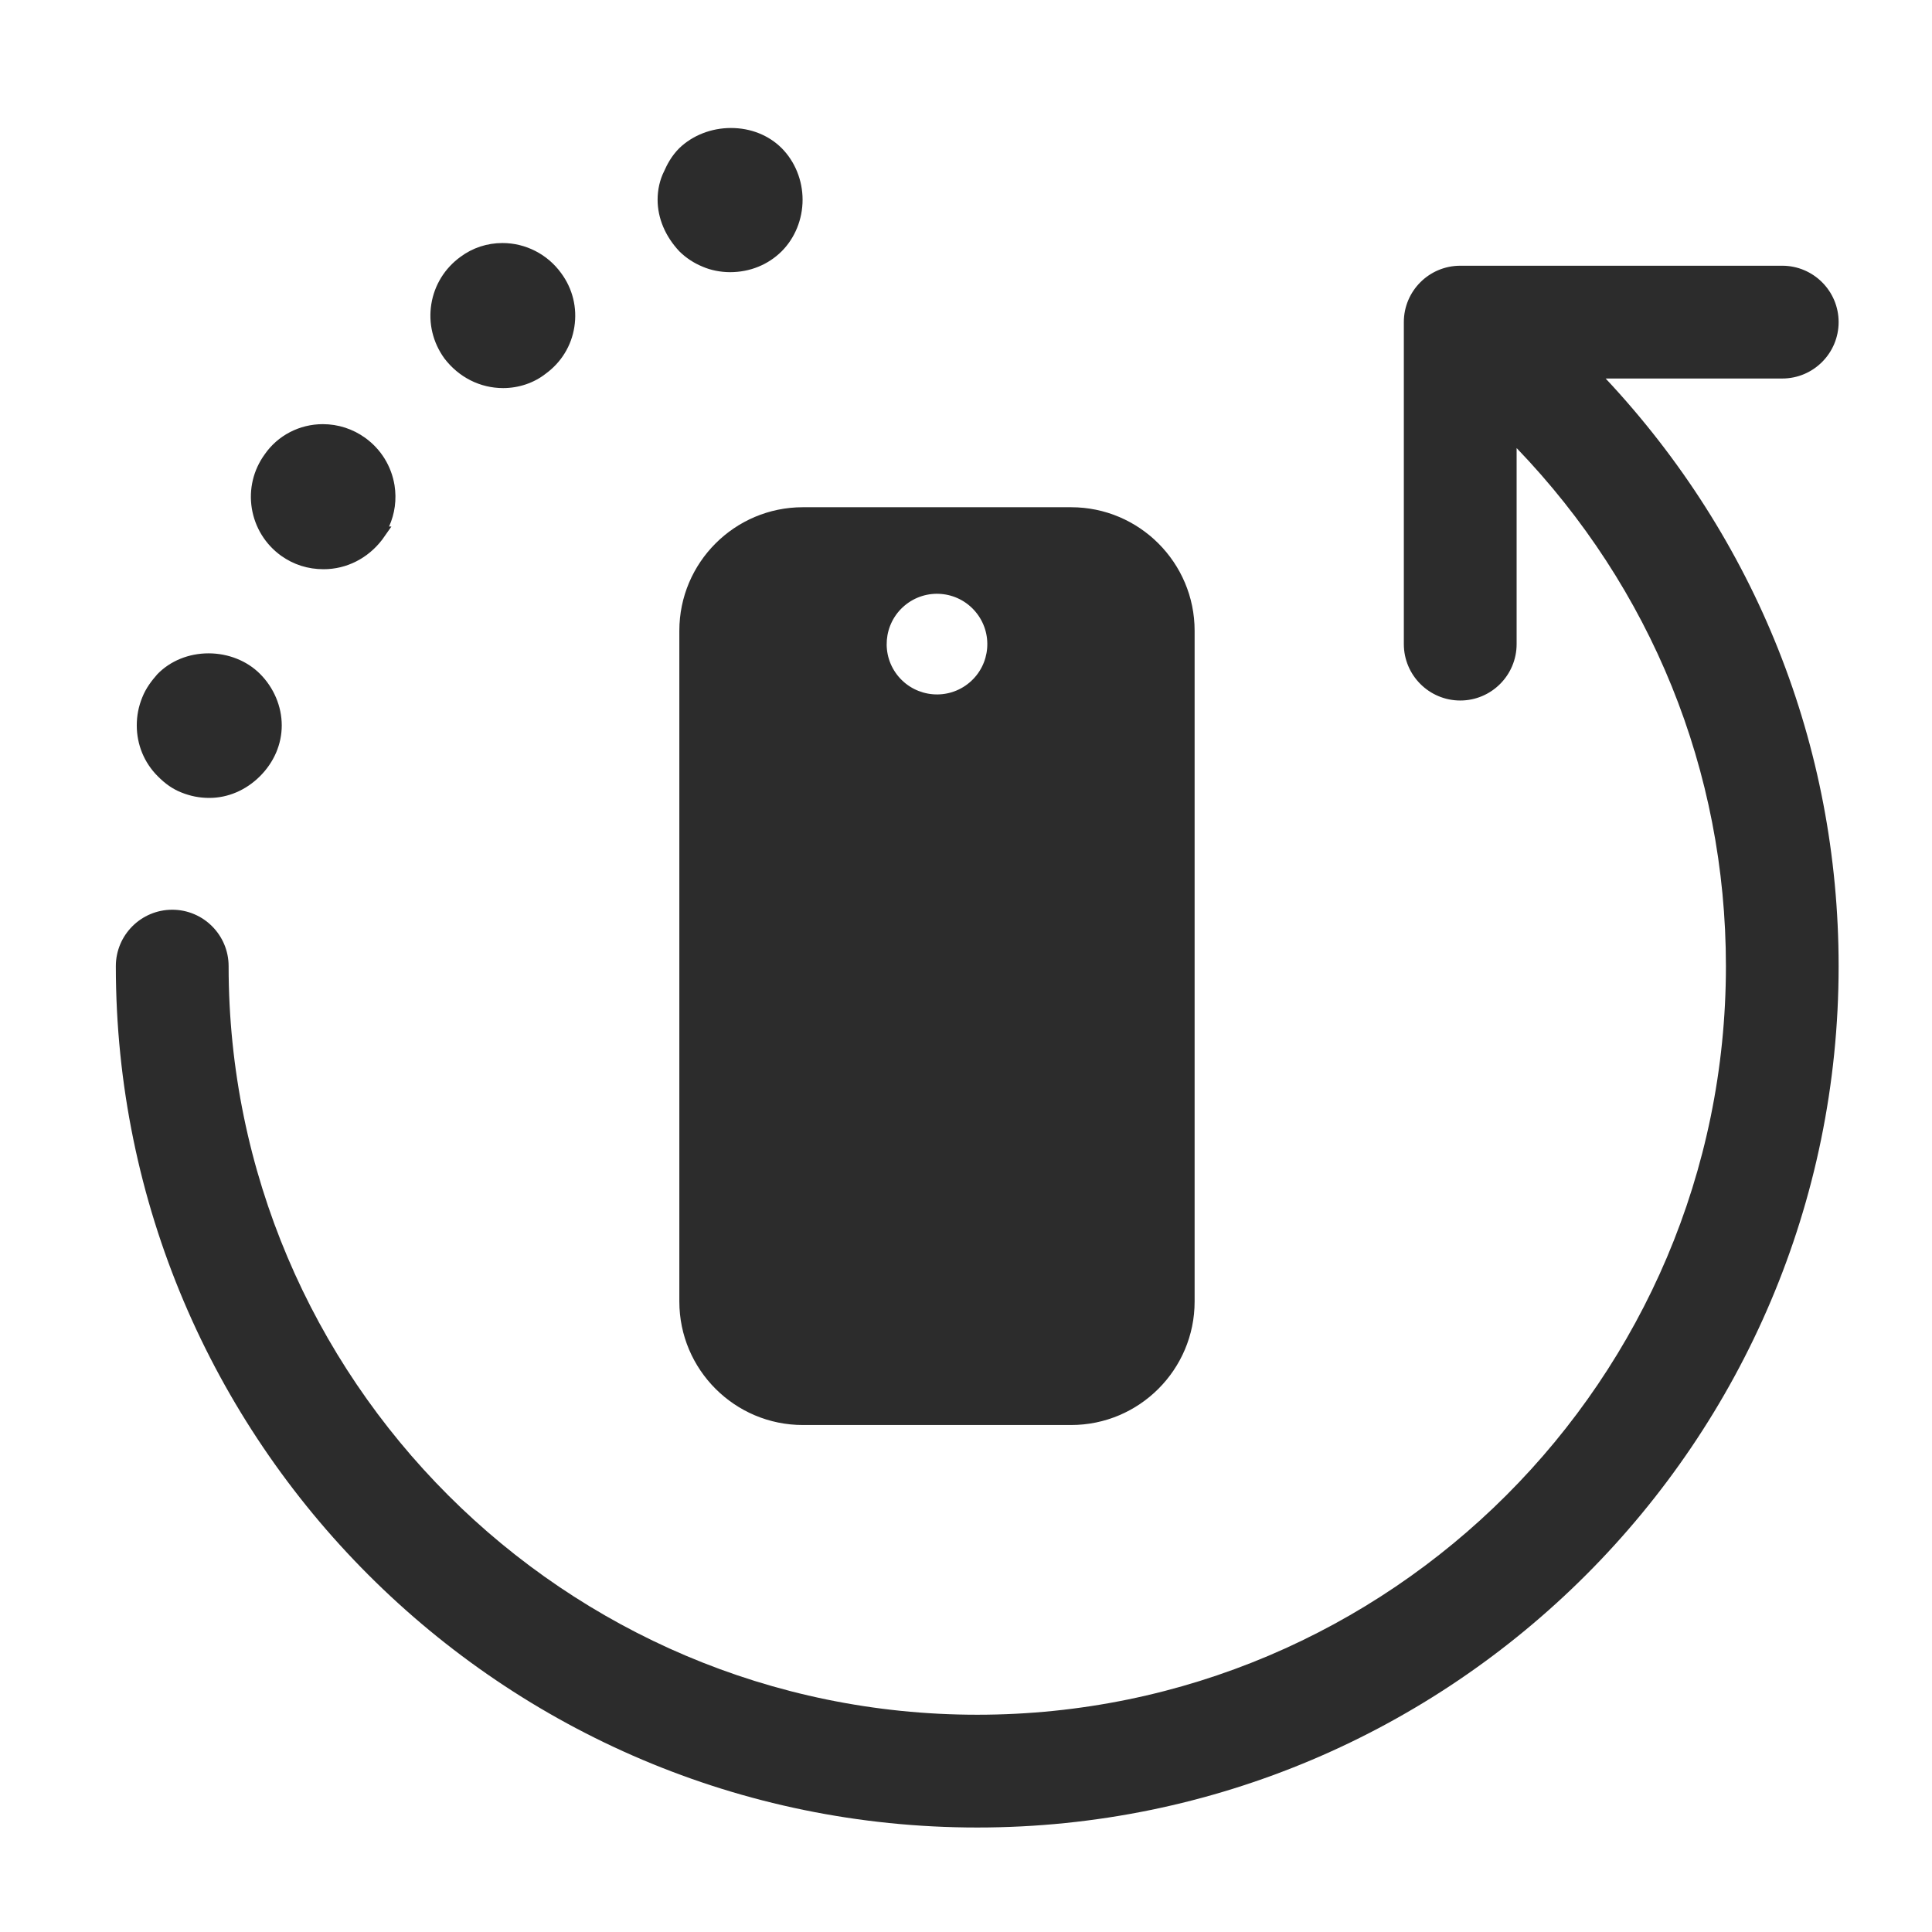 <?xml version="1.0" encoding="utf-8" ?>
<svg baseProfile="full" height="24.0" version="1.1" viewBox="0 0 24.0 24.0" width="24.0" xmlns="http://www.w3.org/2000/svg" xmlns:ev="http://www.w3.org/2001/xml-events" xmlns:xlink="http://www.w3.org/1999/xlink"><defs /><path d="M19.946,4.702C21.808,6.69 22.84,9.26 22.84,12.002C22.84,17.901 18.04,22.702 12.14,22.702C6.24,22.702 1.439,17.901 1.439,12.002C1.439,11.615 1.753,11.301 2.14,11.301C2.526,11.301 2.84,11.615 2.84,12.002C2.84,17.129 7.012,21.301 12.14,21.301C17.268,21.301 21.44,17.129 21.44,12.002C21.44,9.576 20.513,7.306 18.84,5.566V8.001C18.84,8.388 18.526,8.702 18.14,8.702C17.753,8.702 17.439,8.388 17.439,8.001V4.001C17.439,3.615 17.753,3.301 18.14,3.301H22.14C22.526,3.301 22.84,3.615 22.84,4.001C22.84,4.388 22.526,4.702 22.14,4.702H19.946ZM2.252,9.844C2.366,9.89 2.479,9.912 2.6,9.912C2.832,9.912 3.056,9.816 3.23,9.642C3.404,9.468 3.5,9.245 3.5,9.011C3.5,8.775 3.401,8.542 3.23,8.371C3.069,8.209 2.835,8.116 2.591,8.116C2.345,8.116 2.114,8.21 1.954,8.376C1.885,8.455 1.814,8.545 1.767,8.664C1.721,8.777 1.699,8.891 1.699,9.011C1.699,9.251 1.792,9.475 1.959,9.642C2.056,9.74 2.147,9.802 2.252,9.844ZM4.02,7.071C4.304,7.071 4.57,6.937 4.749,6.702L4.862,6.541H4.833C4.905,6.381 4.929,6.205 4.901,6.028C4.862,5.791 4.734,5.582 4.538,5.44C4.383,5.328 4.2,5.269 4.01,5.269C3.721,5.269 3.451,5.409 3.289,5.643C3.147,5.838 3.09,6.077 3.128,6.315C3.167,6.552 3.295,6.761 3.491,6.903C3.648,7.015 3.826,7.071 4.02,7.071ZM6.25,4.821C6.444,4.821 6.633,4.757 6.778,4.643C6.972,4.502 7.099,4.295 7.135,4.06C7.172,3.822 7.113,3.585 6.971,3.393C6.801,3.158 6.529,3.019 6.242,3.019C6.052,3.019 5.872,3.078 5.721,3.19C5.525,3.332 5.396,3.541 5.358,3.778C5.32,4.016 5.377,4.254 5.52,4.452C5.699,4.687 5.964,4.821 6.25,4.821ZM8.729,3.313C8.827,3.356 8.951,3.381 9.069,3.381C9.315,3.381 9.542,3.289 9.71,3.122C9.875,2.957 9.97,2.724 9.97,2.481C9.97,2.239 9.875,2.006 9.71,1.84C9.548,1.679 9.325,1.59 9.08,1.59C8.837,1.59 8.604,1.681 8.438,1.841C8.339,1.94 8.285,2.048 8.25,2.127C8.197,2.232 8.169,2.355 8.169,2.481C8.169,2.709 8.264,2.936 8.439,3.122C8.521,3.204 8.623,3.27 8.729,3.313ZM9.973,6.301H13.306C14.152,6.301 14.84,6.989 14.84,7.835V16.168C14.84,17.014 14.152,17.702 13.306,17.702H9.973C9.127,17.702 8.439,17.014 8.439,16.168V7.835C8.439,6.989 9.127,6.301 9.973,6.301ZM11.162,8.405C11.385,8.668 11.779,8.702 12.043,8.479C12.307,8.256 12.34,7.862 12.117,7.598C11.894,7.334 11.5,7.301 11.236,7.524C10.973,7.747 10.939,8.141 11.162,8.405Z" fill="#2c2c2c" fill-opacity="1.0" /></svg>